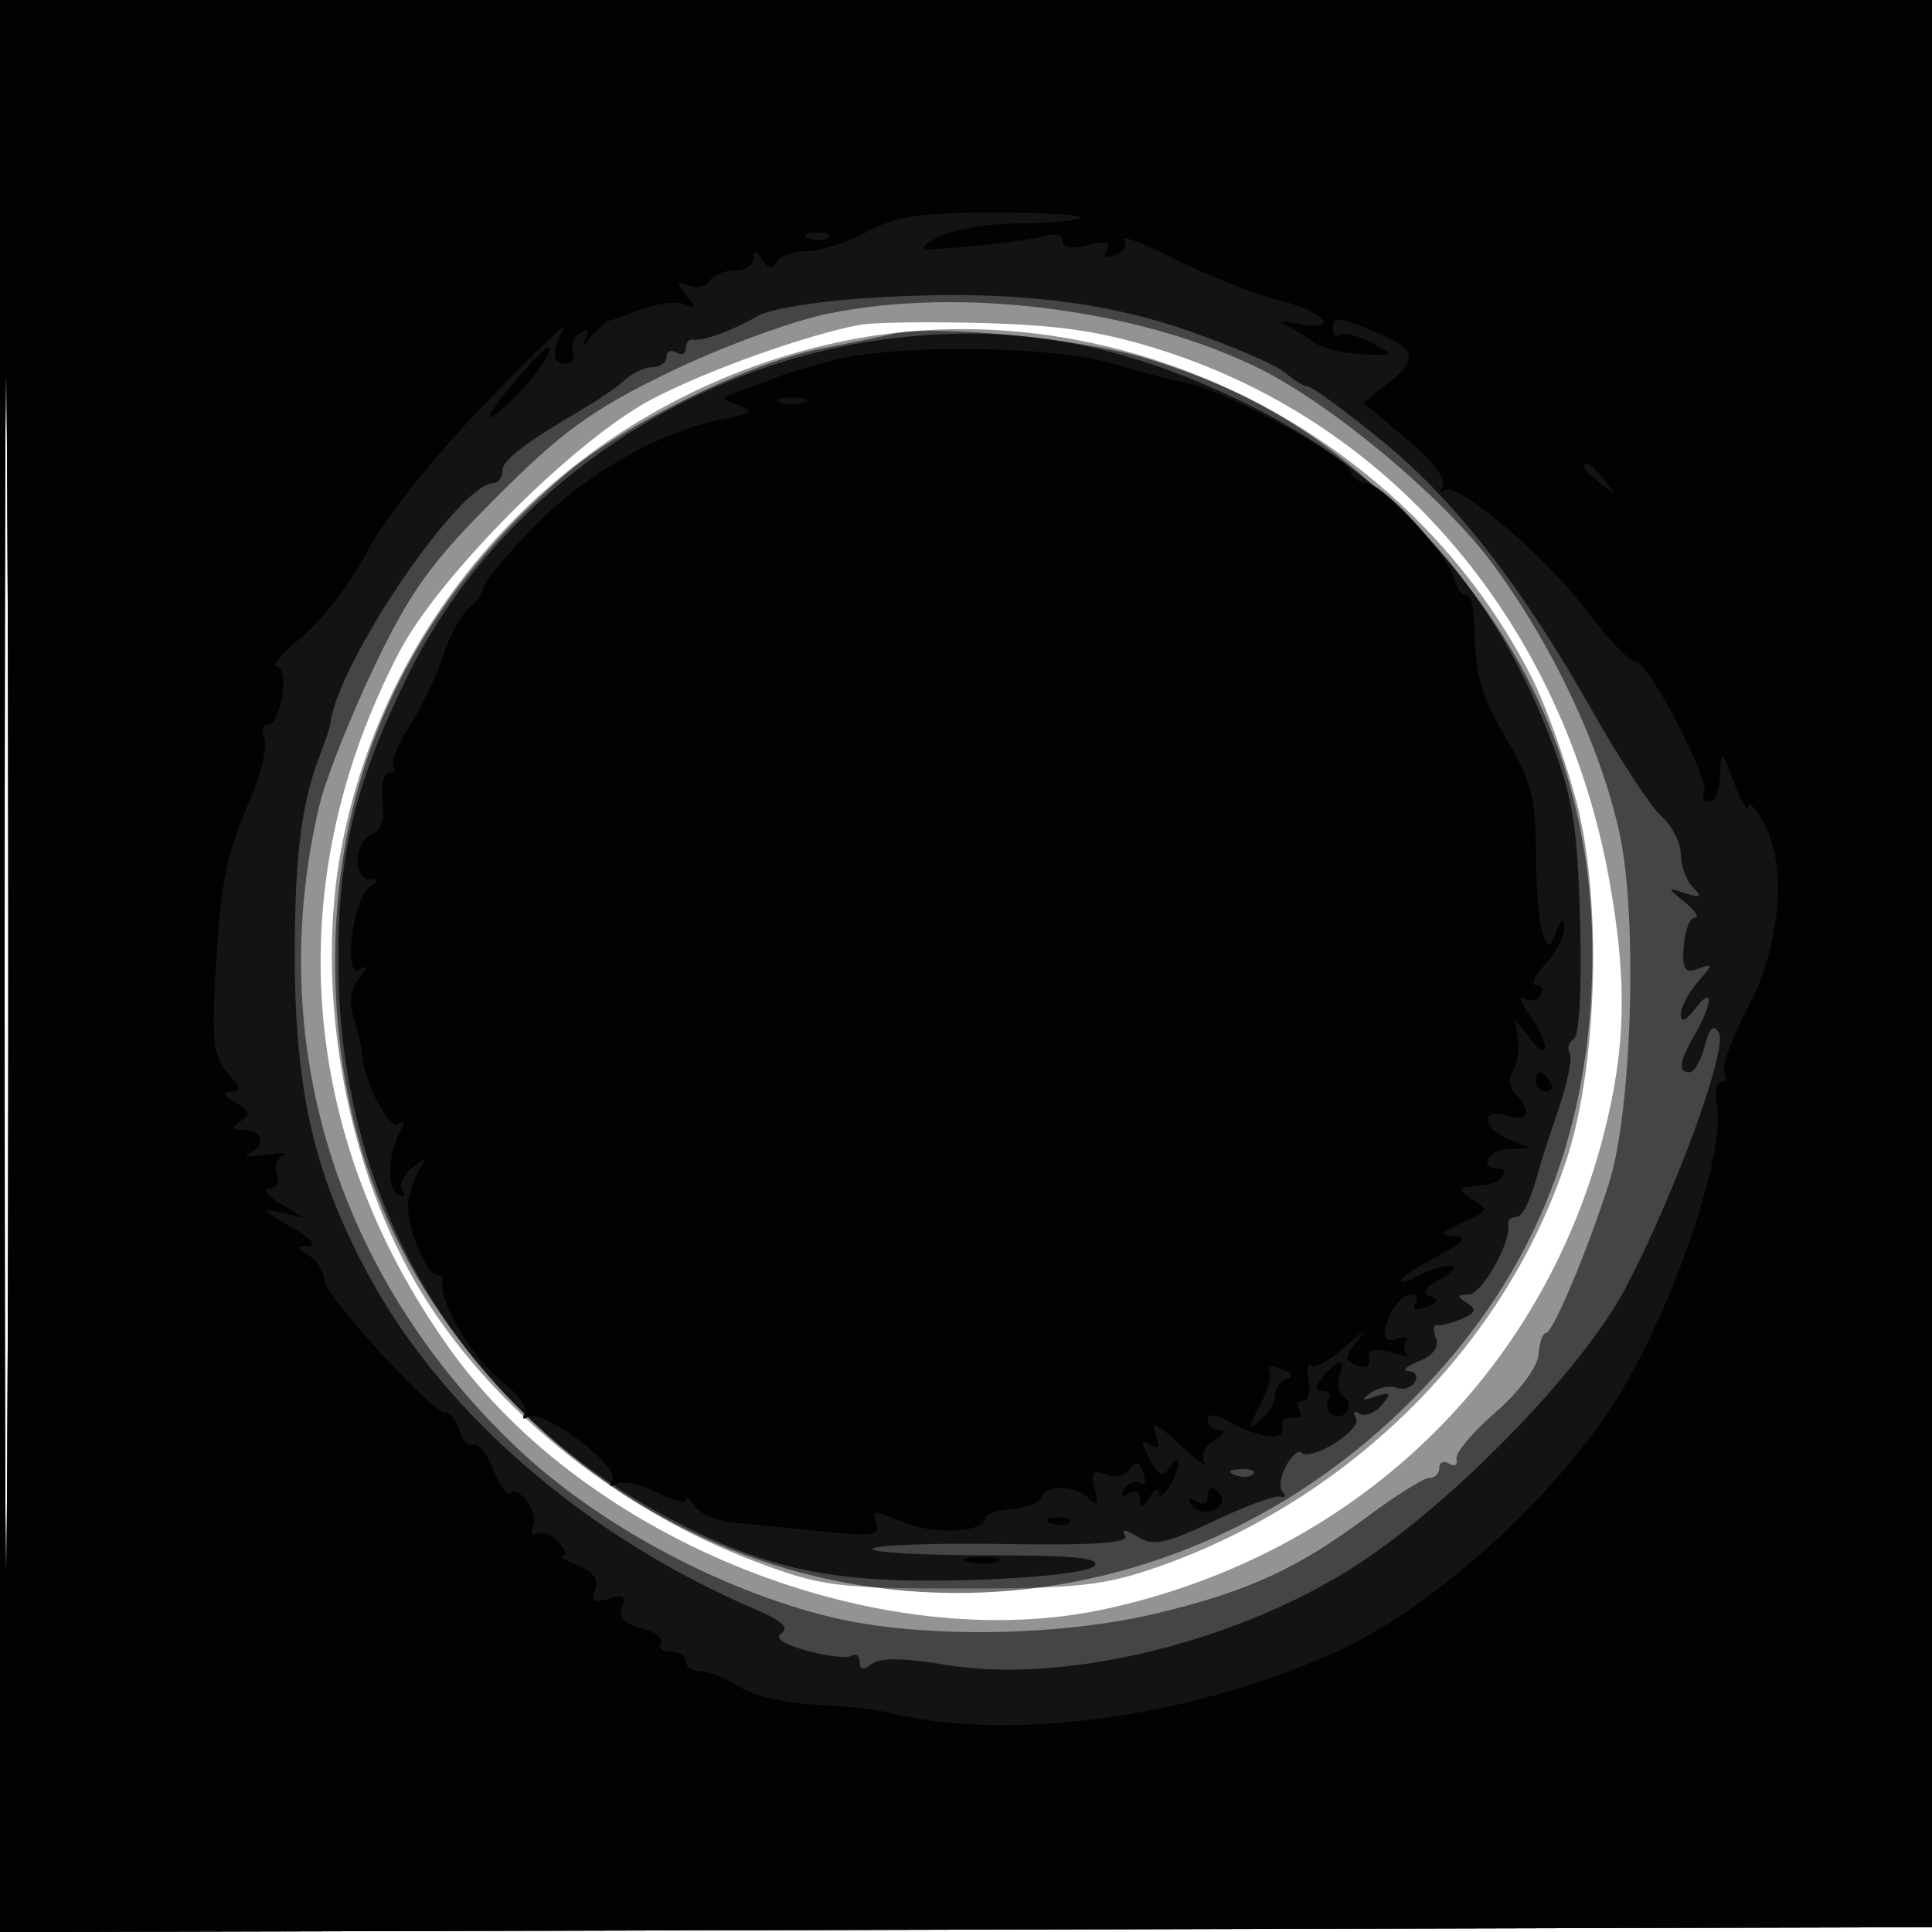 <svg xmlns="http://www.w3.org/2000/svg" width="200" height="200" fill="#000000"><path fill-opacity=".424" fill-rule="evenodd" d="M0 100.005V200.01l100.25-.255 100.25-.255.255-99.75L201.01 0H0zm.481.495c0 55 .121 77.647.269 50.326.148-27.32.148-72.32 0-100C.602 23.147.481 45.5.481 100.5M89 33.627c-5.598 1.061-15.855 4.729-21.5 7.69-7.97 4.181-22.019 18.236-26.17 26.183-12.446 23.825-10.547 50.027 5.227 72.133 14.273 20.001 44.718 32.031 68.056 26.892 25.657-5.65 45.028-24.162 51.415-49.134 2.293-8.967 2.437-15.938.544-26.391-4.751-26.24-22.158-46.918-45.994-54.638-6.155-1.993-10.577-2.686-18.578-2.912-5.775-.163-11.625-.083-13 .177m-2.5 1.853C60.487 41.206 40.439 61.614 35.397 87.5c-2.82 14.48.185 32.378 7.592 45.212 7.133 12.359 20.437 23.324 35.032 28.873 6.918 2.631 8.529 2.845 21.479 2.856 12.06.009 14.901-.307 20.5-2.283 19.935-7.034 35.903-22.992 42.183-42.158 3.254-9.932 3.675-27.315.905-37.412-1.163-4.239-3.187-9.824-4.499-12.412C145.336 44.023 114.692 29.274 86.5 35.48"/><path fill-opacity=".53" fill-rule="evenodd" d="M0 100.005V200.01l100.25-.255 100.25-.255.255-99.75L201.01 0H0zm.481.495c0 55 .121 77.647.269 50.326.148-27.32.148-72.32 0-100C.602 23.147.481 45.5.481 100.5M85.63 32.487c-3.778.787-11.173 3.524-16.432 6.083-7.906 3.846-10.985 6.075-17.769 12.859-6.838 6.837-8.958 9.779-12.71 17.638-2.477 5.188-5.019 11.614-5.65 14.28-5.77 24.388 1.701 48.732 20.412 66.505 8.346 7.928 21.027 14.762 32.583 17.559 9.118 2.207 23.525 2.033 33.705-.407 9.486-2.275 14.581-4.624 21.938-10.117 2.864-2.138 5.676-3.887 6.25-3.887s1.043-.477 1.043-1.059.461-.774 1.025-.426.901.136.75-.473 1.658-2.78 4.021-4.825c2.426-2.099 4.369-4.697 4.463-5.967.092-1.238.438-2.25.77-2.25.719 0 4.297-8.497 6.527-15.5 2.369-7.44 2.99-27.338 1.125-36.099-1.924-9.041-7.174-20.113-13.502-28.472-5.015-6.624-16.348-16.057-23.679-19.711-12.489-6.222-31.101-8.6-44.87-5.731m6.87 2.072c-1.1.253-4.475.945-7.5 1.536-7.469 1.46-20.412 7.832-26.526 13.057C42.59 62.729 34.558 79.905 34.695 100c.123 18.095 6.445 33.192 19.276 46.036 25.663 25.688 66.41 25.074 92.479-1.394 11.467-11.642 17.387-25.165 18.285-41.769 1.047-19.351-5.283-35.684-19.137-49.377-8.793-8.692-15.921-13.022-27.031-16.422-6.615-2.025-21.825-3.492-26.067-2.515"/><path fill-opacity=".725" fill-rule="evenodd" d="M0 100.005V200.01l100.25-.255 100.25-.255.255-99.75L201.01 0H0zm.481.495c0 55 .121 77.647.269 50.326.148-27.32.148-72.32 0-100C.602 23.147.481 45.5.481 100.5M89 30.907c-4.675.326-9.4 1.123-10.5 1.77-2.543 1.497-5.781 2.687-6.75 2.482-.412-.088-.75.318-.75.9s-.45.781-1 .441-1-.141-1 .441S68.357 38 67.571 38c-.785 0-2.039.563-2.785 1.25-.747.688-2.501 1.925-3.898 2.75-6.744 3.981-8.876 5.601-8.882 6.75-.003.688-.403 1.25-.887 1.25-3.582 0-16.316 18.804-16.929 25-.027.275-.558 1.839-1.181 3.475C31.181 83.283 30.5 88.884 30.514 99c.019 14.211 2.114 23.029 7.995 33.649 7.775 14.037 22.584 26.683 39.822 34.006 2.542 1.08 3.413 1.885 2.589 2.394-.797.493.125 1.146 2.575 1.822 2.1.58 4.197.819 4.661.532s.844.011.844.66c0 .808.395.868 1.25.189.829-.659 3.364-.634 7.532.073 12.654 2.148 31.366-2.568 43.728-11.02 10.041-6.865 22.504-19.883 26.747-27.937 5.129-9.738 10.663-24.88 9.675-26.477-.553-.896-1-.466-1.472 1.411-.372 1.484-1.078 2.698-1.568 2.698-1.23 0-1.068-1.069.608-4 1.87-3.272 1.848-5.045-.032-2.559-.956 1.264-1.468 1.466-1.468.579 0-.749.788-2.262 1.75-3.361 1.619-1.849 1.623-1.952.044-1.377-1.387.505-1.667.07-1.5-2.328.113-1.623.63-2.951 1.147-2.952.518-.001.068-.714-1-1.584-1.914-1.559-1.913-1.572.059-.94 1.604.514 1.753.391.75-.619-.687-.692-1.25-2.224-1.25-3.404s-.913-2.971-2.028-3.98c-1.116-1.01-4.332-5.917-7.148-10.905-7.323-12.973-14.33-21.93-22.021-28.152-3.683-2.98-7.022-5.418-7.421-5.418-.398 0-1.435-.63-2.303-1.401-.869-.77-5.404-2.733-10.079-4.362-9.477-3.301-19.849-4.317-34-3.33m3.5 4.1c-21.472 2.542-41.124 16.217-50.335 35.027-5.39 11.008-7.168 18.327-7.15 29.426.042 25.587 13.109 47.039 35.569 58.392 9.475 4.79 16.311 6.103 29.752 5.716 6.904-.199 12.301-.805 12.95-1.454.819-.819-2.167-1.114-11.253-1.114-6.801 0-12.056-.31-11.678-.689.379-.378 6.563-.592 13.741-.475 9.274.151 12.856-.105 12.374-.885-.427-.691.045-.646 1.271.119 1.63 1.019 2.918.759 7.854-1.585 3.248-1.541 6.355-2.693 6.905-2.56s.678-.08.285-.473-.244-1.594.331-2.669 1.292-1.709 1.592-1.409c.985.986 6.385-2.415 5.67-3.571-.39-.631-.236-.833.354-.469.573.354 1.606-.036 2.296-.868 1.059-1.276.959-1.415-.637-.895-1.455.475-1.566.387-.482-.384.775-.551 1.967-.788 2.649-.526.682.261 1.537-.005 1.9-.593.363-.587.071-1.097-.649-1.131s-.249-.488 1.046-1.007c1.497-.599 2.147-1.482 1.786-2.424-.313-.815-.248-1.416.145-1.335s1.539-.213 2.548-.651c1.443-.628 1.549-.979.5-1.644-1.063-.674-1.023-.848.197-.861 1.378-.013 4.422-5.409 4.099-7.265-.071-.412.268-.75.753-.75.766 0 1.55-1.662 2.595-5.5.15-.55 1.009-3.171 1.91-5.824s1.4-5.21 1.109-5.681-.094-1.126.438-1.455c.568-.351.828-5.455.628-12.332-.294-10.151-.742-12.769-3.322-19.412-6.013-15.485-16.685-27.006-31.741-34.264-12.528-6.04-23.422-8.015-36-6.525m35.313 117.676c.721.289 1.584.253 1.916-.079s-.258-.568-1.312-.525c-1.165.048-1.402.285-.604.604"/><path fill-opacity=".895" fill-rule="evenodd" d="M0 100.005V200.01l100.25-.255 100.25-.255.255-99.75L201.01 0H0zm.481.495c0 55 .121 77.647.269 50.326.148-27.32.148-72.32 0-100C.602 23.147.481 45.5.481 100.5M89.739 24c-2.053 1.1-4.832 2-6.176 2s-2.753.498-3.129 1.107c-.477.771-.944.696-1.544-.25-.632-.999-.863-1.027-.875-.107-.008.688-.888 1.25-1.956 1.25s-2.238.481-2.601 1.068-1.353.802-2.201.477c-1.286-.493-1.329-.336-.257.955 1.065 1.283 1.033 1.45-.186.982-.808-.31-2.784-.064-4.392.547-1.607.612-3.147 1.148-3.422 1.192s-1.096.8-1.824 1.68c-.761.919-1.014 1.002-.596.194.496-.955.338-1.162-.494-.648-.672.415-1.01 1.31-.75 1.987.261.678-.108 1.233-.818 1.233-1.383 0-1.443-1.249-.176-3.667.432-.825-3.317 2.775-8.331 8-5.23 5.45-10.358 11.907-12.026 15.146-1.6 3.105-4.603 7.042-6.675 8.75C29.239 67.603 28.019 69 28.599 69c.603 0 .866 1.285.614 3-.242 1.65-.887 3-1.433 3-.547 0-.736.673-.42 1.495.315.822-.346 3.635-1.469 6.25-2.528 5.886-3.071 8.675-3.617 18.589-.355 6.44-.123 8.175 1.302 9.75 1.354 1.496 1.426 1.923.329 1.946q-1.407.03.465 1.117c1.51.877 1.606 1.254.5 1.955-1.077.682-.996.871.38.883 2.021.017 2.339 1.57.5 2.438-.687.324.1.379 1.75.123 1.65-.257 2.463-.23 1.806.058-.656.289-.946 1.171-.643 1.961.31.806-.044 1.451-.806 1.47-.746.02-.232.714 1.143 1.542l2.5 1.506-2.5-.576c-1.975-.455-1.765-.157 1 1.417 1.925 1.096 2.825 2.018 2 2.049-1.333.051-1.333.163 0 1.009.825.523 1.505 1.618 1.512 2.432.013 1.611 11.552 14.219 12.677 13.852.379-.124.974.672 1.322 1.769s.998 1.768 1.445 1.492 1.375.857 2.063 2.518c.687 1.66 1.463 2.807 1.722 2.547.909-.908 3.003 1.911 2.464 3.317-.3.78-.131 1.168.375.86s1.5.069 2.209.836.935 1.424.5 1.458c-.434.035.271.488 1.566 1.007 1.56.625 2.152 1.468 1.756 2.502-.458 1.193-.132 1.411 1.389.928 1.506-.478 1.846-.262 1.403.893-.403 1.049.219 1.725 1.999 2.172 1.421.357 2.336 1.05 2.032 1.542-.304.491.15.893 1.007.893s1.559.45 1.559 1 .691 1 1.535 1c.845 0 2.644.727 4 1.615s4.826 1.717 7.714 1.843 6.376.505 7.751.843c12.434 3.057 31.06.549 46.134-6.213 9.595-4.304 21.666-14.943 28.465-25.088 6.019-8.981 12.137-26.368 11.131-31.631-.249-1.303-.039-2.369.468-2.369.506 0 .648-.44.316-.977-.332-.538.765-3.575 2.439-6.75 3.426-6.501 4.094-14.817 1.547-19.273-.786-1.375-1.479-2.05-1.541-1.5s-.718-.575-1.459-2.5c-1.305-3.39-1.35-3.413-1.424-.75-.042 1.513-.553 2.75-1.135 2.75s-.823-.382-.534-.85c.732-1.183-5.739-13.65-7.085-13.65-.604 0-2.848-2.33-4.987-5.177-4.381-5.83-13.637-13.648-14.855-12.546-.44.397-.495.19-.122-.462.402-.701-1.139-2.705-3.774-4.907l-4.454-3.723 2.435-1.915c3.273-2.574 3.072-3.606-1.033-5.321-4.142-1.731-4.532-1.764-4.532-.39 0 .582.343.847.763.588.419-.259 1.881.131 3.25.867 2.45 1.319 2.433 1.336-1.136 1.141-1.992-.109-4.242-.691-5-1.293-.757-.601-2.052-1.382-2.877-1.734s-.262-.404 1.25-.115c4.641.886 3.045-1.201-1.864-2.437-2.537-.639-7.307-2.522-10.599-4.183s-5.718-2.59-5.391-2.062-.103 1.226-.954 1.553c-.993.381-1.295.188-.845-.541.49-.793-.097-.934-1.948-.47-1.648.414-2.649.255-2.649-.421 0-.598-.787-.844-1.75-.546s-4.45.786-7.75 1.087c-5.583.508-5.826.446-3.5-.893 1.375-.792 5.138-1.452 8.365-1.468 3.226-.016 6.113-.277 6.417-.58.303-.304-3.693-.552-8.88-.552-7.521 0-10.188.405-13.163 2m-5.926.683c.721.289 1.584.253 1.916-.079s-.258-.568-1.312-.525c-1.165.048-1.402.285-.604.604M54.377 38.25c-3.986 4.548-4.967 6.384-2.005 3.75 2.538-2.257 5.244-6 4.337-6-.198 0-1.248 1.013-2.332 2.25M86.5 37.241c-2.2.543-4.9 1.345-6 1.783s-2.9 1.109-4 1.493c-1.99.694-1.99.702-.017 1.435 1.658.617 1.411.847-1.5 1.402-6.602 1.259-14.424 5.7-19.733 11.205-2.888 2.994-5.25 5.838-5.25 6.32s-.652 1.417-1.449 2.079c-.797.661-1.991 2.853-2.653 4.872-.663 2.018-2.235 5.308-3.495 7.31-1.259 2.002-2.015 3.915-1.68 4.25.336.336.144.61-.425.61-.57 0-.883 1.307-.697 2.905.218 1.875-.183 3.104-1.132 3.468-1.786.686-1.972 4.621-.219 4.642.986.012.99.181.016.799-1.735 1.102-2.764 9.604-1.037 8.566.95-.571.934-.348-.062.88-.84 1.037-1.056 2.492-.583 3.942.413 1.264.81 3.001.884 3.859.263 3.08 2.784 7.901 3.803 7.272.607-.375.737-.156.314.529-1.355 2.194-1.604 6.008-.438 6.729.677.419.894.284.519-.323-.354-.573.112-1.655 1.037-2.405 1.447-1.173 1.554-1.154.768.137-.502.825-1.046 2.356-1.209 3.401-.331 2.131 1.814 7.599 2.982 7.599.416 0 .672.338.57.75-.458 1.848 3.175 7.968 6.015 10.132 1.719 1.31 2.841 2.842 2.494 3.405-.348.562-.169.736.398.386 1.467-.907 9.511 5.143 8.663 6.515-.416.672-.242.842.432.426.619-.383 2.488.009 4.155.871 1.666.861 3.036 1.217 3.044.791s.421-.135.917.649 2.402 1.561 4.235 1.728 5.983.574 9.221.906c4.984.509 5.799.371 5.311-.902-.511-1.33-.178-1.337 2.87-.064 3.212 1.342 8.431 1.043 8.431-.483 0-.371 1.237-.776 2.75-.901 1.513-.124 2.9-.672 3.083-1.218.454-1.348 3.505-1.253 4.911.153.859.859 1.003.606.58-1.015-.454-1.735-.227-2.029 1.156-1.498.959.368 2.059.115 2.482-.569.562-.91.923-.804 1.387.406.346.9.214 1.38-.291 1.068-.506-.313-1.245-.042-1.643.602-.452.731-.291.903.43.457.647-.399 1.162-.137 1.17.596.011.951.281.899.985-.191.533-.825.983-1.05 1-.5.039 1.278 1.969-1.663 1.969-3 0-.55-.394-.377-.877.385-.696 1.099-1.126.92-2.084-.871-.966-1.804-.954-2.098.062-1.471.933.577 1.075.278.536-1.127-.537-1.399.131-1.107 2.485 1.086 1.77 1.649 2.914 2.463 2.543 1.809-.372-.653.121-1.652 1.095-2.219s1.209-1.045.521-1.062c-.687-.016-1.25-.496-1.25-1.065 0-.654.829-.58 2.25.201 3.207 1.762 5.788 2.033 5.498.577-.136-.683.348-1.119 1.076-.968s1.04-.187.691-.75c-.348-.564-.182-1.025.369-1.025s.816-.961.59-2.135c-.226-1.175-.119-1.843.238-1.486s2.023-.595 3.703-2.115 2.254-1.807 1.276-.638c-1.554 1.86-1.585 2.201-.246 2.714.901.346 1.433.089 1.293-.626-.234-1.194.285-1.266 3.262-.452.825.226 1.16.221.744-.011s-.505-.828-.198-1.325-.106-.648-.917-.337c-.881.338-1.394.031-1.274-.762.3-1.982 1.632-3.827 2.763-3.827.55 0 .725.445.389.989-.365.591.093.718 1.141.316 1.287-.494 1.393-.791.4-1.122-.915-.305-.577-.88 1.051-1.781 1.32-.732 1.809-1.347 1.085-1.367-.723-.019-2.186.431-3.25 1-1.064.57-1.934.805-1.934.524s1.688-1.402 3.75-2.491c2.824-1.491 3.256-2.011 1.75-2.105-1.614-.101-1.439-.373.905-1.408 2.713-1.197 2.779-1.355 1-2.388-1.09-.633-1.37-1.173-.655-1.262.688-.085 1.663-.211 2.167-.28 1.448-.197 2.546-1.625 1.25-1.625-2.213 0-1.162-2 1.083-2.063l2.25-.064-2.25-.904c-2.808-1.129-3.033-3.352-.25-2.469 2.186.694 2.646-.454.887-2.213a1.986 1.986 0 0 1-.275-2.45c.461-.735.701-2.237.533-3.337l-.306-2 1.549 2c2.095 2.706 2.042.558-.061-2.443-.92-1.314-1.176-2.082-.569-1.707.607.376 1.386.225 1.732-.334.345-.559.134-1.016-.47-1.016s-.18-.985.941-2.189c1.121-1.203 2.007-2.891 1.969-3.75-.052-1.138-.275-1.039-.825.366-.701 1.788-.804 1.8-1.43.168-.371-.967-.675-4.72-.675-8.339 0-5.36-.503-7.431-2.71-11.168-2.976-5.037-3.504-6.795-3.675-12.241-.063-2.009-.42-3.465-.793-3.235s-.984-.602-1.359-1.847c-.811-2.7-7.366-9.765-9.059-9.765-.654 0-1.419-.596-1.698-1.324-.607-1.582-13.23-8.369-16.753-9.008-1.363-.247-4.916-1.174-7.897-2.059-6.059-1.799-21.934-2.004-28.556-.368m-5.75 4.421c.688.278 1.813.278 2.5 0 .688-.277.125-.504-1.25-.504s-1.937.227-1.25.504M164 48.378c0 .207.787.995 1.75 1.75 1.586 1.243 1.621 1.208.378-.378-1.307-1.666-2.128-2.195-2.128-1.372M159 112c0 .55.477 1 1.059 1s.781-.45.441-1-.816-1-1.059-1-.441.45-.441 1m-27.603 29.833c.275.446-.155 2.074-.956 3.617-1.294 2.495-1.288 2.668.052 1.556.829-.688 1.507-1.833 1.507-2.545s.54-1.474 1.199-1.694c.738-.246.525-.659-.551-1.072-.964-.37-1.527-.307-1.251.138m5.603.667c-.928 1.118-.944 1.5-.063 1.5.649 0 .922.419.606.931a1.106 1.106 0 0 0 .372 1.516c.521.322 1.21.159 1.532-.362s.148-1.217-.387-1.548-.719-1.262-.409-2.069c.726-1.894-.065-1.879-1.651.032m-12 12.559c0 .582-.52.738-1.155.346-.699-.433-.883-.276-.467.397.377.611 1.344.858 2.148.55.805-.309 1.214-.964.909-1.457-.747-1.208-1.435-1.13-1.435.164m-16.187 2.624c.721.289 1.584.253 1.916-.079s-.258-.568-1.312-.525c-1.165.048-1.402.285-.604.604m-8.544 4.01c.973.254 2.323.237 3-.037s-.119-.481-1.769-.461-2.204.244-1.231.498"/></svg>